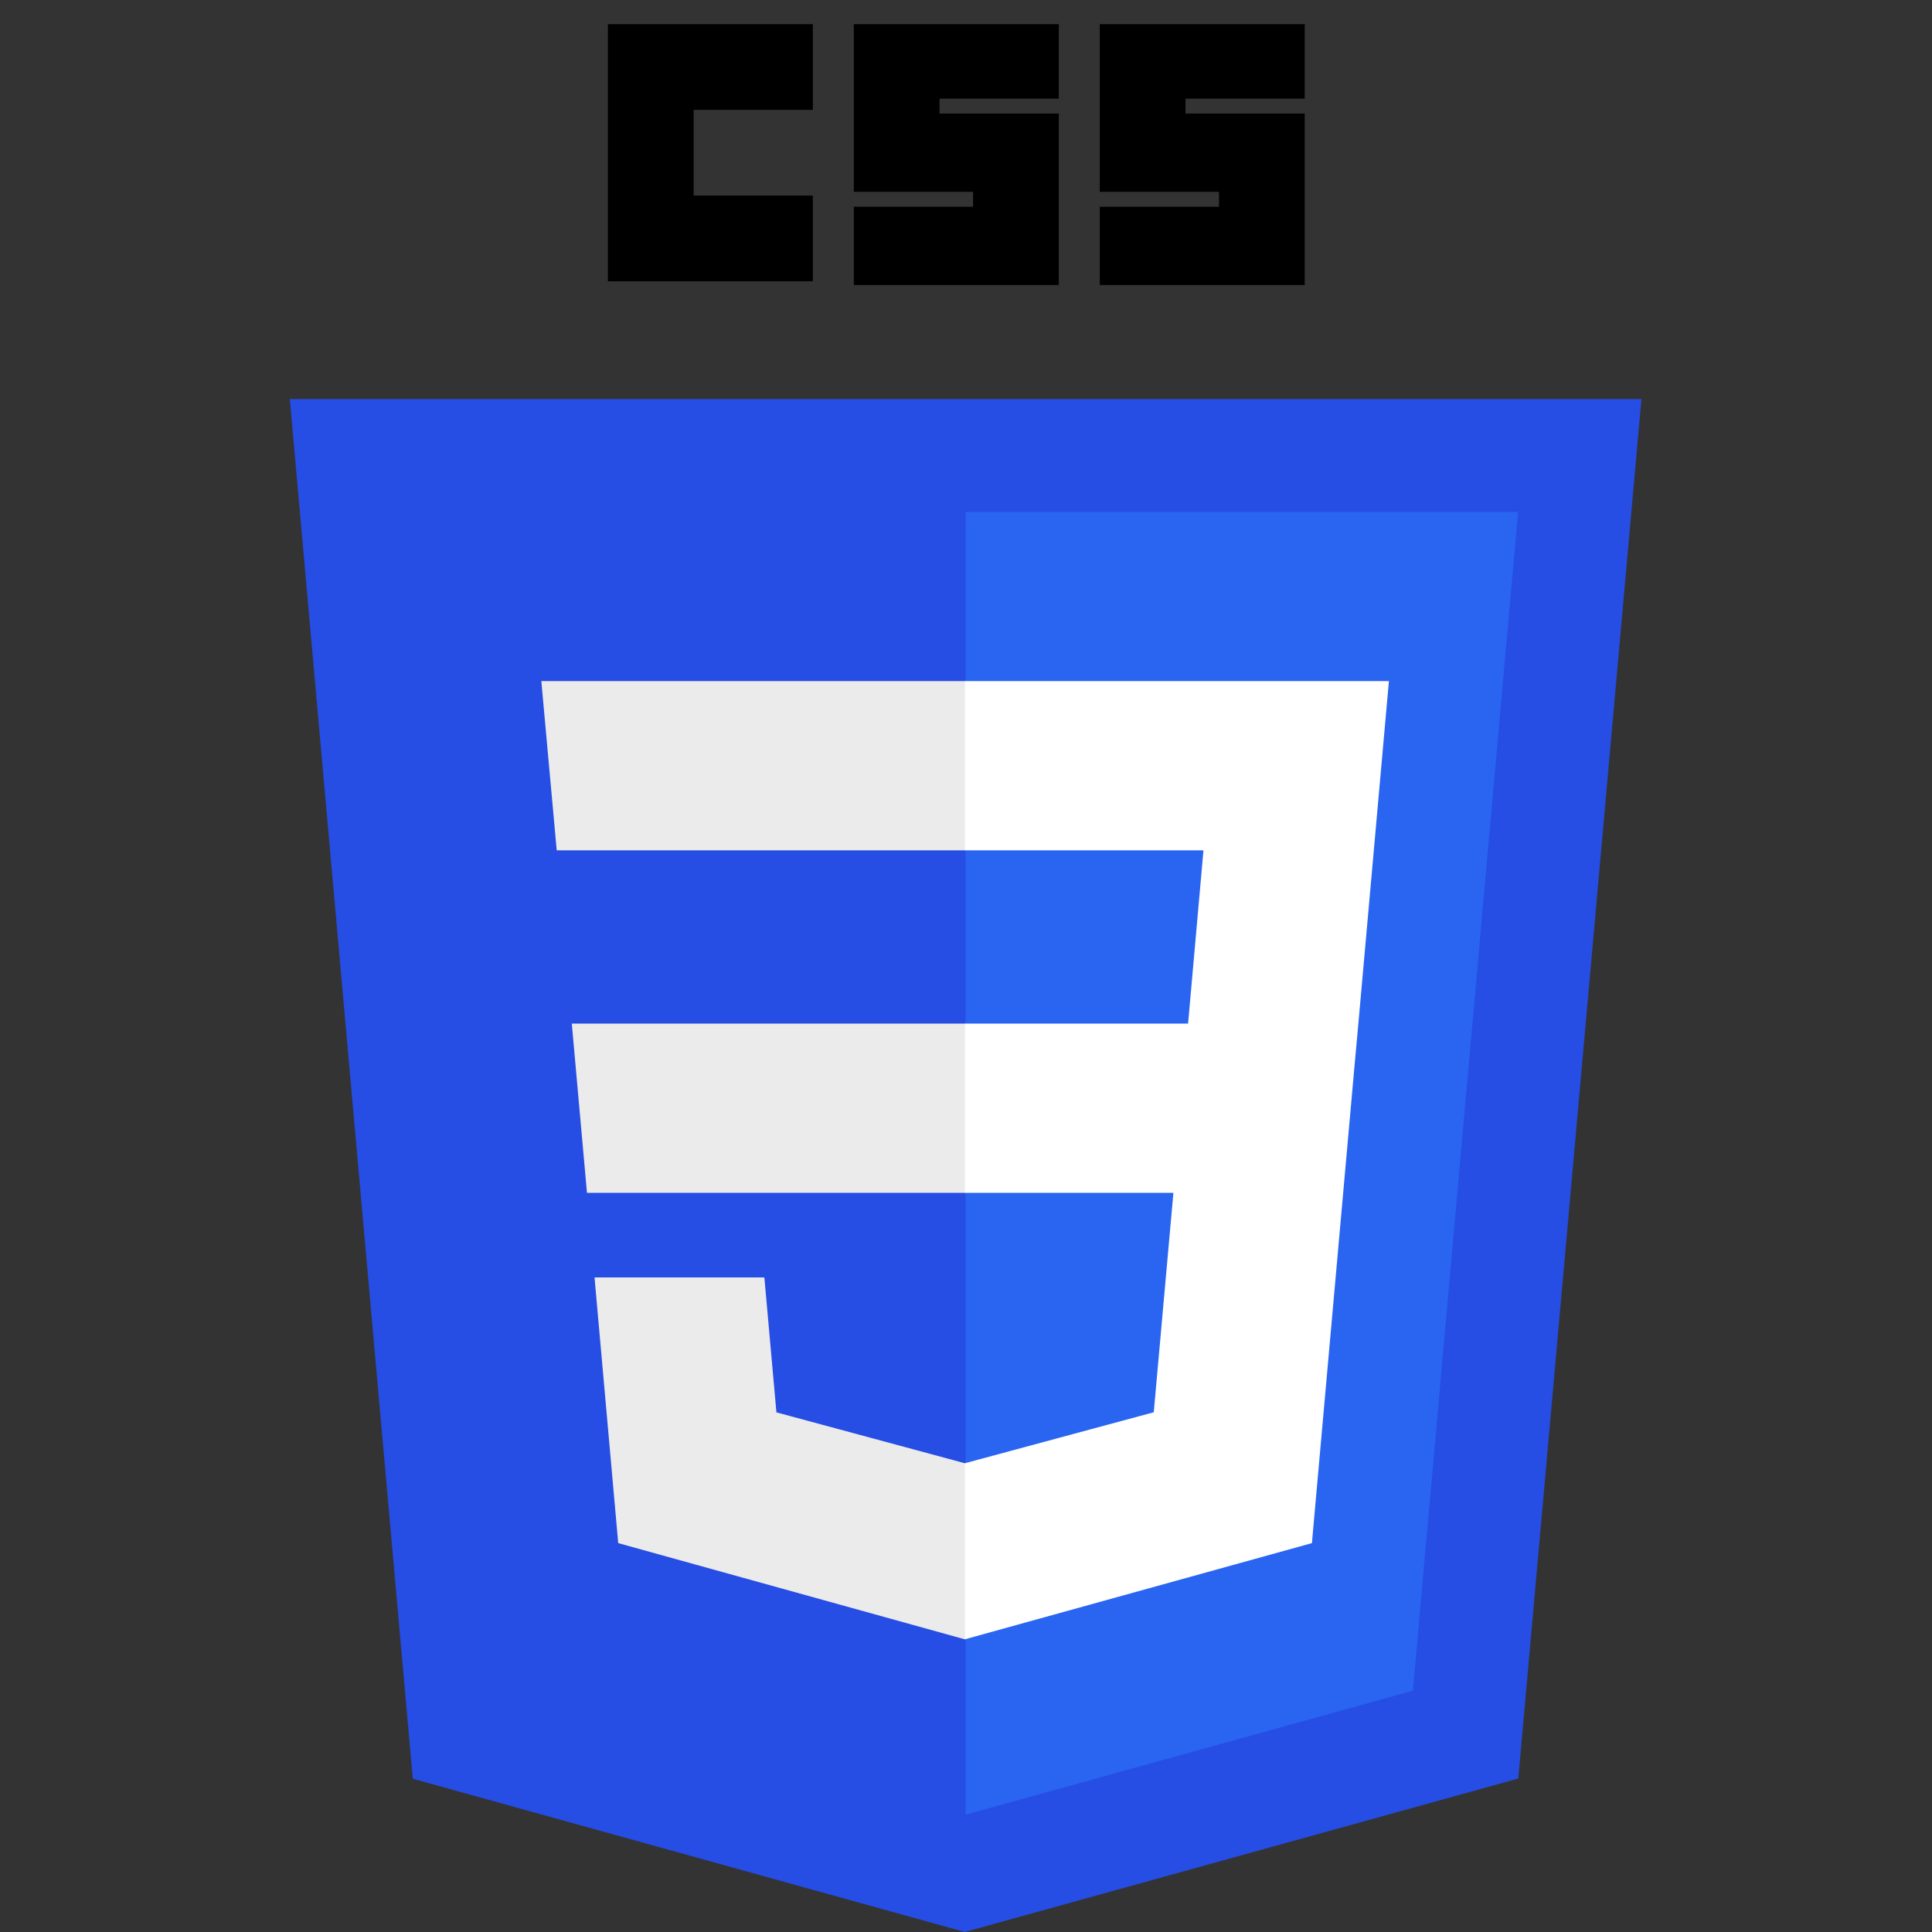 <svg width="80" height="80" viewBox="0 0 80 80" fill="none" xmlns="http://www.w3.org/2000/svg">
<rect x="0" y="0" width="80" height="80" fill="#333333" stroke="none"/>
<g id="CSS">
<g id="layer1">
<g id="g3013">
<path id="polygon2989" d="M67.969 16.525L62.87 73.646L39.95 80L17.093 73.655L12 16.525H67.969Z" fill="#264DE4"/>
<path id="polygon2991" d="M58.505 70.009L62.862 21.197H39.984V75.143L58.505 70.009Z" fill="#2965F1"/>
<path id="polygon2993" d="M23.677 42.385L24.305 49.392H39.984V42.385H23.677Z" fill="#EBEBEB"/>
<path id="polygon2995" d="M39.984 28.203H39.96H22.415L23.052 35.21H39.984V28.203Z" fill="#EBEBEB"/>
<path id="polygon2997" d="M39.984 67.872V60.582L39.953 60.59L32.15 58.483L31.651 52.895H27.86H24.618L25.599 63.897L39.952 67.881L39.984 67.872Z" fill="#EBEBEB"/>
<path id="path2999" d="M25.172 1H33.658V4.549H28.721V8.098H33.658V11.646H25.172V1Z" fill="black"/>
<path id="path3001" d="M35.355 1H43.842V4.086H38.904V4.703H43.842V11.801H35.355V8.561H40.293V7.943H35.355V1Z" fill="black"/>
<path id="path3003" d="M45.539 1H54.025V4.086H49.088V4.703H54.025V11.801H45.539V8.561H50.477V7.943H45.539V1Z" fill="black"/>
<path id="polygon3005" d="M48.588 49.392L47.775 58.479L39.96 60.588V67.878L54.324 63.897L54.429 62.713L56.076 44.267L56.247 42.385L57.512 28.203H39.96V35.21H49.833L49.196 42.385H39.96V49.392H48.588Z" fill="white"/>
</g>
</g>
</g>
</svg>
